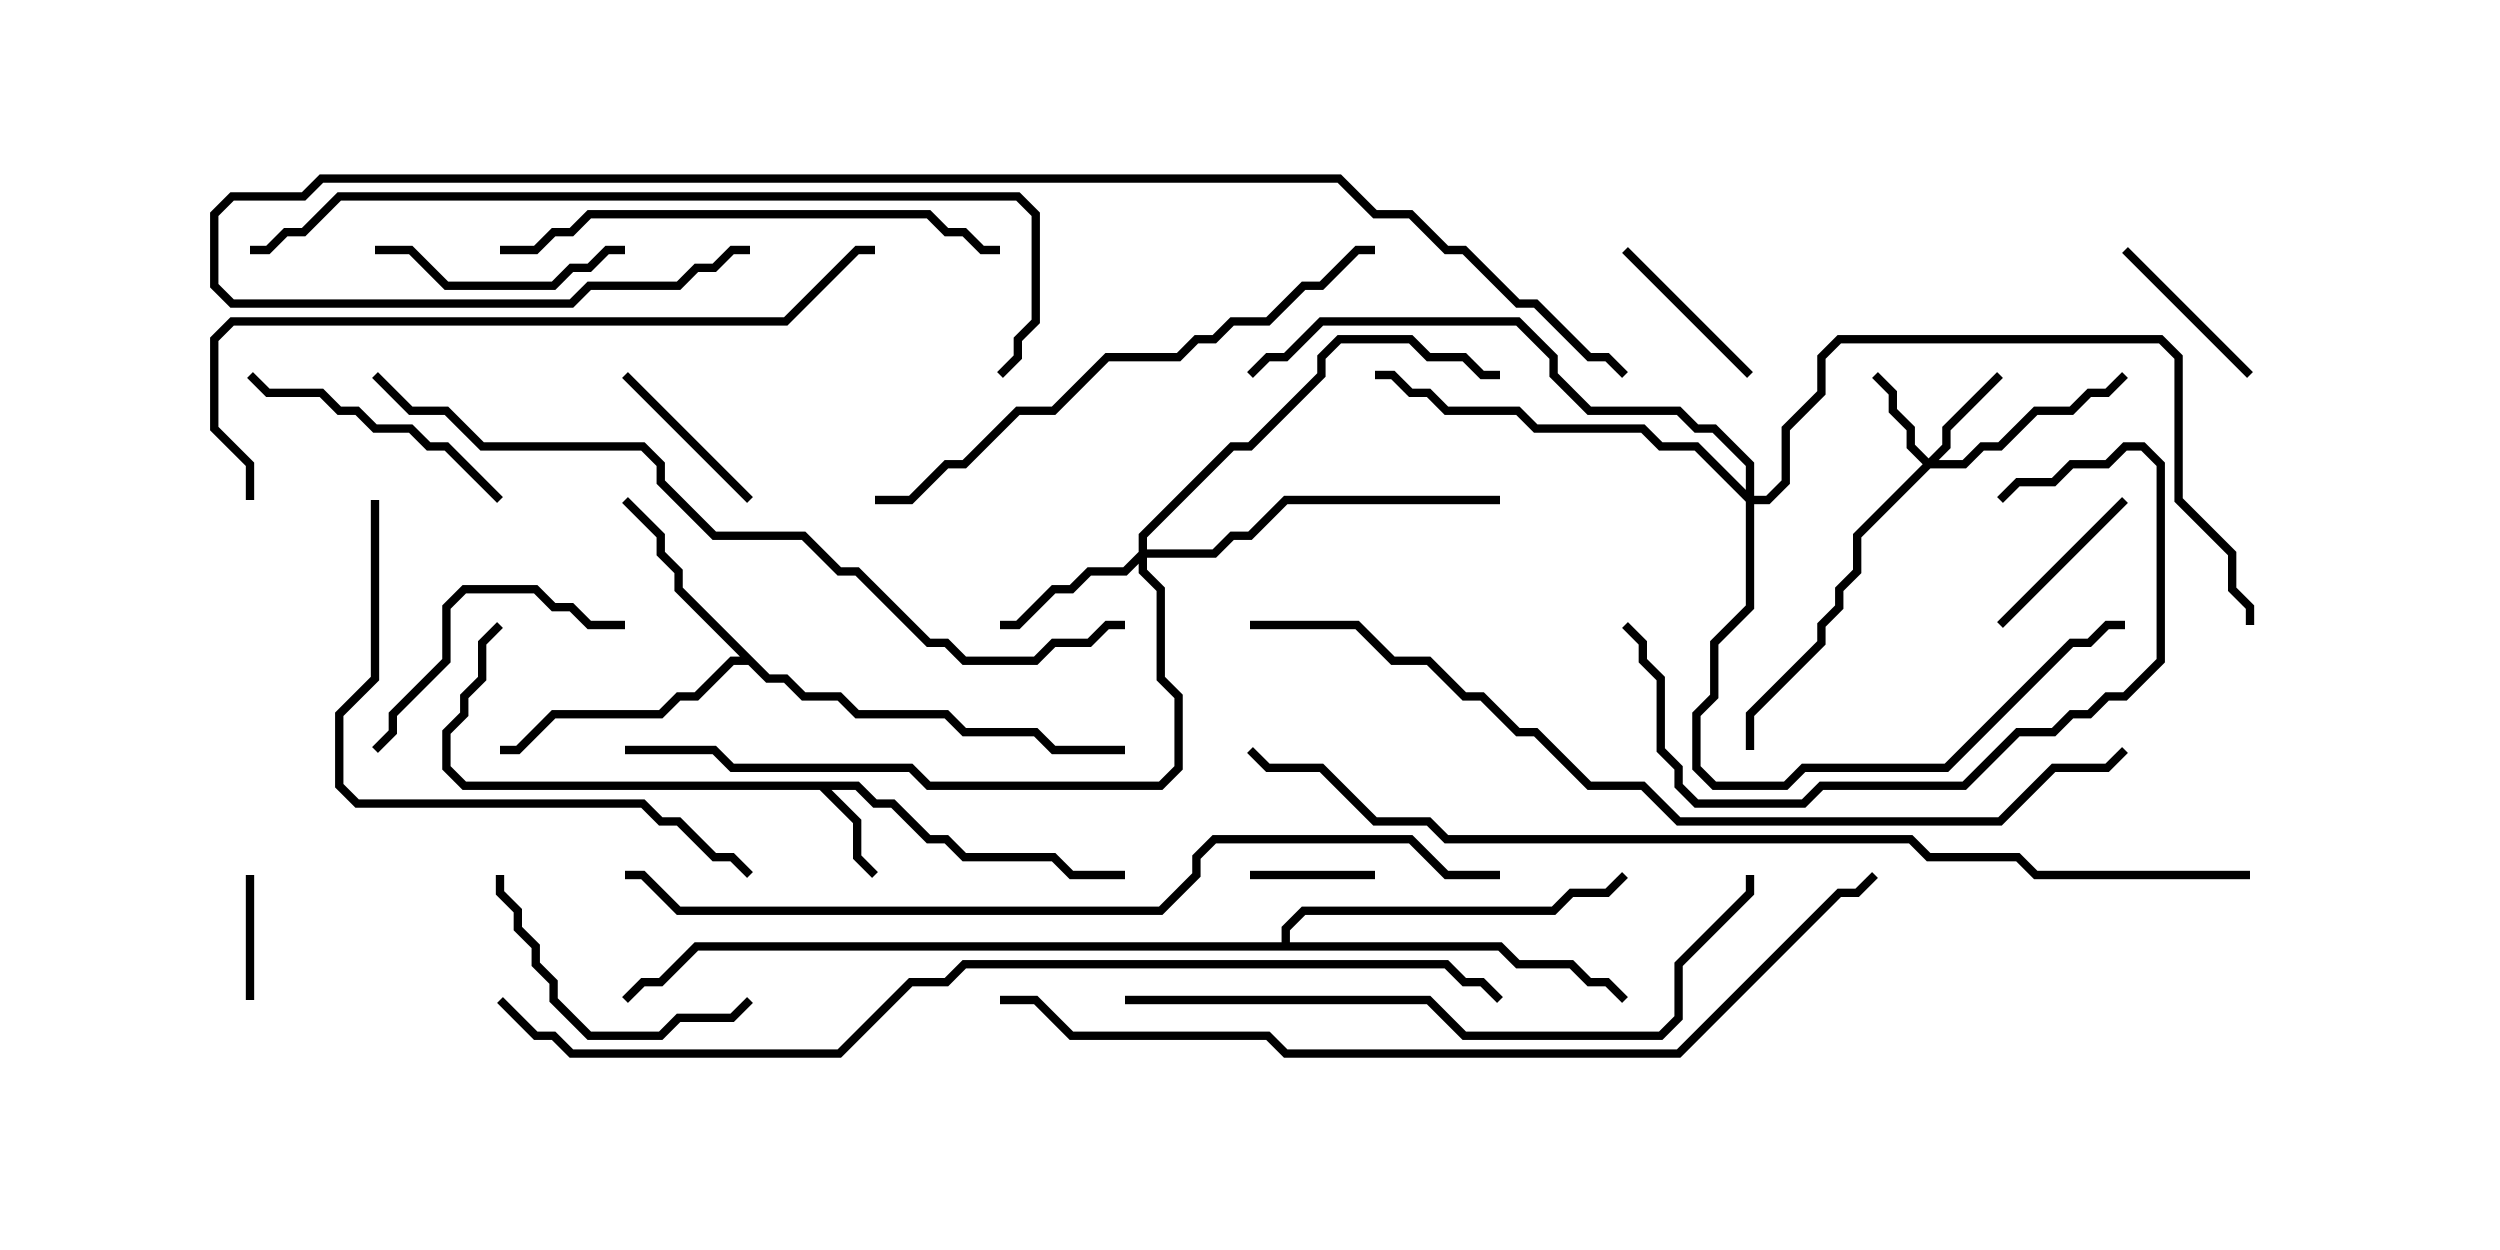 <svg version="1.1" width="30" height="15" xmlns="http://www.w3.org/2000/svg"><path d="M10.306,9.379L10.521,9.593L10.735,9.593L11.164,10.021L11.378,10.021L11.592,10.236L12.664,10.236L12.878,10.45L13.5,10.45L13.5,10.55L12.836,10.55L12.622,10.336L11.551,10.336L11.336,10.121L11.122,10.121L10.694,9.693L10.479,9.693L10.265,9.479L9.978,9.479L10.336,9.836L10.336,10.265L10.535,10.465L10.465,10.535L10.236,10.306L10.236,9.878L9.836,9.479L5.551,9.479L5.307,9.235L5.307,8.765L5.521,8.551L5.521,8.336L5.736,8.122L5.736,7.694L5.965,7.465L6.035,7.535L5.836,7.735L5.836,8.164L5.621,8.378L5.621,8.592L5.407,8.806L5.407,9.194L5.592,9.379z" stroke="none"/><path d="M9.235,8.093L9.449,8.093L9.664,8.307L10.092,8.307L10.306,8.521L11.378,8.521L11.592,8.736L12.449,8.736L12.664,8.95L13.5,8.95L13.5,9.05L12.622,9.05L12.408,8.836L11.551,8.836L11.336,8.621L10.265,8.621L10.051,8.407L9.622,8.407L9.408,8.193L9.194,8.193L8.979,7.979L8.806,7.979L8.378,8.407L8.164,8.407L7.949,8.621L6.664,8.621L6.235,9.05L6,9.05L6,8.95L6.194,8.95L6.622,8.521L7.908,8.521L8.122,8.307L8.336,8.307L8.765,7.879L8.879,7.879L8.093,7.092L8.093,6.878L7.879,6.664L7.879,6.449L7.465,6.035L7.535,5.965L7.979,6.408L7.979,6.622L8.193,6.836L8.193,7.051z" stroke="none"/><path d="M15.379,11.307L15.379,11.122L15.622,10.879L18.622,10.879L18.836,10.664L19.265,10.664L19.465,10.465L19.535,10.535L19.306,10.764L18.878,10.764L18.664,10.979L15.664,10.979L15.479,11.164L15.479,11.307L18.021,11.307L18.235,11.521L18.878,11.521L19.092,11.736L19.306,11.736L19.535,11.965L19.465,12.035L19.265,11.836L19.051,11.836L18.836,11.621L18.194,11.621L17.979,11.407L8.378,11.407L7.949,11.836L7.735,11.836L7.535,12.035L7.465,11.965L7.694,11.736L7.908,11.736L8.336,11.307z" stroke="none"/><path d="M23.143,5.501L23.307,5.336L23.307,5.122L23.965,4.465L24.035,4.535L23.407,5.164L23.407,5.378L23.264,5.521L23.551,5.521L23.765,5.307L23.979,5.307L24.408,4.879L24.836,4.879L25.051,4.664L25.265,4.664L25.465,4.465L25.535,4.535L25.306,4.764L25.092,4.764L24.878,4.979L24.449,4.979L24.021,5.407L23.806,5.407L23.592,5.621L23.164,5.621L22.336,6.449L22.336,6.878L22.121,7.092L22.121,7.306L21.907,7.521L21.907,7.735L21.05,8.592L21.05,9L20.95,9L20.95,8.551L21.807,7.694L21.807,7.479L22.021,7.265L22.021,7.051L22.236,6.836L22.236,6.408L23.072,5.571L22.879,5.378L22.879,5.164L22.664,4.949L22.664,4.735L22.465,4.535L22.535,4.465L22.764,4.694L22.764,4.908L22.979,5.122L22.979,5.336z" stroke="none"/><path d="M13.664,6.622L13.664,6.408L14.765,5.307L14.979,5.307L15.807,4.479L15.807,4.265L16.051,4.021L16.949,4.021L17.164,4.236L17.592,4.236L17.806,4.45L18,4.45L18,4.55L17.765,4.55L17.551,4.336L17.122,4.336L16.908,4.121L16.092,4.121L15.907,4.306L15.907,4.521L15.021,5.407L14.806,5.407L13.764,6.449L13.764,6.593L14.551,6.593L14.765,6.379L14.979,6.379L15.408,5.95L18,5.95L18,6.05L15.449,6.05L15.021,6.479L14.806,6.479L14.592,6.693L13.764,6.693L13.764,6.836L13.979,7.051L13.979,8.122L14.193,8.336L14.193,9.235L13.949,9.479L11.122,9.479L10.908,9.264L8.765,9.264L8.551,9.05L7.5,9.05L7.5,8.95L8.592,8.95L8.806,9.164L10.949,9.164L11.164,9.379L13.908,9.379L14.093,9.194L14.093,8.378L13.879,8.164L13.879,7.092L13.664,6.878L13.664,6.764L13.521,6.907L13.092,6.907L12.878,7.121L12.664,7.121L12.235,7.55L12,7.55L12,7.45L12.194,7.45L12.622,7.021L12.836,7.021L13.051,6.807L13.479,6.807z" stroke="none"/><path d="M20.95,5.879L20.95,5.592L20.551,5.193L20.336,5.193L20.122,4.979L19.051,4.979L18.593,4.521L18.593,4.306L18.194,3.907L15.878,3.907L15.449,4.336L15.235,4.336L15.035,4.535L14.965,4.465L15.194,4.236L15.408,4.236L15.836,3.807L18.235,3.807L18.693,4.265L18.693,4.479L19.092,4.879L20.164,4.879L20.378,5.093L20.592,5.093L21.05,5.551L21.05,5.95L21.194,5.95L21.379,5.765L21.379,5.122L21.807,4.694L21.807,4.265L22.051,4.021L25.949,4.021L26.193,4.265L26.193,5.979L26.836,6.622L26.836,7.051L27.05,7.265L27.05,7.5L26.95,7.5L26.95,7.306L26.736,7.092L26.736,6.664L26.093,6.021L26.093,4.306L25.908,4.121L22.092,4.121L21.907,4.306L21.907,4.735L21.479,5.164L21.479,5.806L21.235,6.05L21.05,6.05L21.05,7.306L20.621,7.735L20.621,8.378L20.407,8.592L20.407,9.194L20.592,9.379L21.408,9.379L21.622,9.164L23.336,9.164L24.836,7.664L25.051,7.664L25.265,7.45L25.5,7.45L25.5,7.55L25.306,7.55L25.092,7.764L24.878,7.764L23.378,9.264L21.664,9.264L21.449,9.479L20.551,9.479L20.307,9.235L20.307,8.551L20.521,8.336L20.521,7.694L20.95,7.265L20.95,6.021L20.336,5.407L19.908,5.407L19.694,5.193L18.408,5.193L18.194,4.979L17.336,4.979L17.122,4.764L16.908,4.764L16.694,4.55L16.5,4.55L16.5,4.45L16.735,4.45L16.949,4.664L17.164,4.664L17.378,4.879L18.235,4.879L18.449,5.093L19.735,5.093L19.949,5.307L20.378,5.307z" stroke="none"/><path d="M16.5,10.45L16.5,10.55L15,10.55L15,10.45z" stroke="none"/><path d="M3.05,12L2.95,12L2.95,10.5L3.05,10.5z" stroke="none"/><path d="M7.465,4.535L7.535,4.465L9.035,5.965L8.965,6.035z" stroke="none"/><path d="M25.465,3.035L25.535,2.965L27.035,4.465L26.965,4.535z" stroke="none"/><path d="M21.035,4.465L20.965,4.535L19.465,3.035L19.535,2.965z" stroke="none"/><path d="M24.035,7.535L23.965,7.465L25.465,5.965L25.535,6.035z" stroke="none"/><path d="M4.5,3.05L4.5,2.95L4.949,2.95L5.378,3.379L6.622,3.379L6.836,3.164L7.051,3.164L7.265,2.95L7.5,2.95L7.5,3.05L7.306,3.05L7.092,3.264L6.878,3.264L6.664,3.479L5.336,3.479L4.908,3.05z" stroke="none"/><path d="M8.965,11.965L9.035,12.035L8.806,12.264L8.164,12.264L7.949,12.479L7.051,12.479L6.593,12.021L6.593,11.806L6.379,11.592L6.379,11.378L6.164,11.164L6.164,10.949L5.95,10.735L5.95,10.5L6.05,10.5L6.05,10.694L6.264,10.908L6.264,11.122L6.479,11.336L6.479,11.551L6.693,11.765L6.693,11.979L7.092,12.379L7.908,12.379L8.122,12.164L8.765,12.164z" stroke="none"/><path d="M6.035,5.965L5.965,6.035L5.336,5.407L5.122,5.407L4.908,5.193L4.479,5.193L4.265,4.979L4.051,4.979L3.836,4.764L3.194,4.764L2.965,4.535L3.035,4.465L3.235,4.664L3.878,4.664L4.092,4.879L4.306,4.879L4.521,5.093L4.949,5.093L5.164,5.307L5.378,5.307z" stroke="none"/><path d="M7.5,7.45L7.5,7.55L7.051,7.55L6.836,7.336L6.622,7.336L6.408,7.121L5.592,7.121L5.407,7.306L5.407,7.949L4.764,8.592L4.764,8.806L4.535,9.035L4.465,8.965L4.664,8.765L4.664,8.551L5.307,7.908L5.307,7.265L5.551,7.021L6.449,7.021L6.664,7.236L6.878,7.236L7.092,7.45z" stroke="none"/><path d="M24.035,6.035L23.965,5.965L24.194,5.736L24.622,5.736L24.836,5.521L25.265,5.521L25.479,5.307L25.735,5.307L25.979,5.551L25.979,7.949L25.521,8.407L25.306,8.407L25.092,8.621L24.878,8.621L24.664,8.836L24.235,8.836L23.592,9.479L21.878,9.479L21.664,9.693L20.336,9.693L20.093,9.449L20.093,9.235L19.879,9.021L19.879,8.164L19.664,7.949L19.664,7.735L19.465,7.535L19.535,7.465L19.764,7.694L19.764,7.908L19.979,8.122L19.979,8.979L20.193,9.194L20.193,9.408L20.378,9.593L21.622,9.593L21.836,9.379L23.551,9.379L24.194,8.736L24.622,8.736L24.836,8.521L25.051,8.521L25.265,8.307L25.479,8.307L25.879,7.908L25.879,5.592L25.694,5.407L25.521,5.407L25.306,5.621L24.878,5.621L24.664,5.836L24.235,5.836z" stroke="none"/><path d="M6,3.05L6,2.95L6.408,2.95L6.622,2.736L6.836,2.736L7.051,2.521L11.164,2.521L11.378,2.736L11.592,2.736L11.806,2.95L12,2.95L12,3.05L11.765,3.05L11.551,2.836L11.336,2.836L11.122,2.621L7.092,2.621L6.878,2.836L6.664,2.836L6.449,3.05z" stroke="none"/><path d="M4.45,6L4.55,6L4.55,8.164L4.121,8.592L4.121,9.408L4.306,9.593L7.735,9.593L7.949,9.807L8.164,9.807L8.592,10.236L8.806,10.236L9.035,10.465L8.965,10.535L8.765,10.336L8.551,10.336L8.122,9.907L7.908,9.907L7.694,9.693L4.265,9.693L4.021,9.449L4.021,8.551L4.45,8.122z" stroke="none"/><path d="M10.5,6.05L10.5,5.95L10.908,5.95L11.336,5.521L11.551,5.521L12.194,4.879L12.622,4.879L13.265,4.236L14.122,4.236L14.336,4.021L14.551,4.021L14.765,3.807L15.194,3.807L15.622,3.379L15.836,3.379L16.265,2.95L16.5,2.95L16.5,3.05L16.306,3.05L15.878,3.479L15.664,3.479L15.235,3.907L14.806,3.907L14.592,4.121L14.378,4.121L14.164,4.336L13.306,4.336L12.664,4.979L12.235,4.979L11.592,5.621L11.378,5.621L10.949,6.05z" stroke="none"/><path d="M13.5,12.05L13.5,11.95L17.164,11.95L17.592,12.379L19.908,12.379L20.093,12.194L20.093,11.551L20.95,10.694L20.95,10.5L21.05,10.5L21.05,10.735L20.193,11.592L20.193,12.235L19.949,12.479L17.551,12.479L17.122,12.05z" stroke="none"/><path d="M3.05,6L2.95,6L2.95,5.592L2.521,5.164L2.521,4.051L2.765,3.807L9.408,3.807L10.265,2.95L10.5,2.95L10.5,3.05L10.306,3.05L9.449,3.907L2.806,3.907L2.621,4.092L2.621,5.122L3.05,5.551z" stroke="none"/><path d="M12.035,4.535L11.965,4.465L12.164,4.265L12.164,4.051L12.379,3.836L12.379,2.592L12.194,2.407L4.092,2.407L3.664,2.836L3.449,2.836L3.235,3.05L3,3.05L3,2.95L3.194,2.95L3.408,2.736L3.622,2.736L4.051,2.307L12.235,2.307L12.479,2.551L12.479,3.878L12.264,4.092L12.264,4.306z" stroke="none"/><path d="M4.465,4.535L4.535,4.465L4.949,4.879L5.378,4.879L5.806,5.307L7.735,5.307L7.979,5.551L7.979,5.765L8.592,6.379L9.664,6.379L10.092,6.807L10.306,6.807L11.164,7.664L11.378,7.664L11.592,7.879L12.408,7.879L12.622,7.664L13.051,7.664L13.265,7.45L13.5,7.45L13.5,7.55L13.306,7.55L13.092,7.764L12.664,7.764L12.449,7.979L11.551,7.979L11.336,7.764L11.122,7.764L10.265,6.907L10.051,6.907L9.622,6.479L8.551,6.479L7.879,5.806L7.879,5.592L7.694,5.407L5.765,5.407L5.336,4.979L4.908,4.979z" stroke="none"/><path d="M18,10.45L18,10.55L17.336,10.55L16.908,10.121L14.592,10.121L14.407,10.306L14.407,10.521L13.949,10.979L8.122,10.979L7.694,10.55L7.5,10.55L7.5,10.45L7.735,10.45L8.164,10.879L13.908,10.879L14.307,10.479L14.307,10.265L14.551,10.021L16.949,10.021L17.378,10.45z" stroke="none"/><path d="M9,2.95L9,3.05L8.806,3.05L8.592,3.264L8.378,3.264L8.164,3.479L7.092,3.479L6.878,3.693L2.765,3.693L2.521,3.449L2.521,2.551L2.765,2.307L3.622,2.307L3.836,2.093L16.092,2.093L16.521,2.521L16.949,2.521L17.378,2.95L17.592,2.95L18.235,3.593L18.449,3.593L19.092,4.236L19.306,4.236L19.535,4.465L19.465,4.535L19.265,4.336L19.051,4.336L18.408,3.693L18.194,3.693L17.551,3.05L17.336,3.05L16.908,2.621L16.479,2.621L16.051,2.193L3.878,2.193L3.664,2.407L2.806,2.407L2.621,2.592L2.621,3.408L2.806,3.593L6.836,3.593L7.051,3.379L8.122,3.379L8.336,3.164L8.551,3.164L8.765,2.95z" stroke="none"/><path d="M15,7.55L15,7.45L16.306,7.45L16.735,7.879L17.164,7.879L17.592,8.307L17.806,8.307L18.235,8.736L18.449,8.736L19.092,9.379L19.735,9.379L20.164,9.807L23.979,9.807L24.622,9.164L25.265,9.164L25.465,8.965L25.535,9.035L25.306,9.264L24.664,9.264L24.021,9.907L20.122,9.907L19.694,9.479L19.051,9.479L18.408,8.836L18.194,8.836L17.765,8.407L17.551,8.407L17.122,7.979L16.694,7.979L16.265,7.55z" stroke="none"/><path d="M12,12.05L12,11.95L12.449,11.95L12.878,12.379L15.235,12.379L15.449,12.593L20.122,12.593L22.051,10.664L22.265,10.664L22.465,10.465L22.535,10.535L22.306,10.764L22.092,10.764L20.164,12.693L15.408,12.693L15.194,12.479L12.836,12.479L12.408,12.05z" stroke="none"/><path d="M5.965,12.035L6.035,11.965L6.449,12.379L6.664,12.379L6.878,12.593L10.051,12.593L10.908,11.736L11.336,11.736L11.551,11.521L17.378,11.521L17.592,11.736L17.806,11.736L18.035,11.965L17.965,12.035L17.765,11.836L17.551,11.836L17.336,11.621L11.592,11.621L11.378,11.836L10.949,11.836L10.092,12.693L6.836,12.693L6.622,12.479L6.408,12.479z" stroke="none"/><path d="M27,10.45L27,10.55L24.408,10.55L24.194,10.336L23.122,10.336L22.908,10.121L17.336,10.121L17.122,9.907L16.479,9.907L15.836,9.264L15.194,9.264L14.965,9.035L15.035,8.965L15.235,9.164L15.878,9.164L16.521,9.807L17.164,9.807L17.378,10.021L22.949,10.021L23.164,10.236L24.235,10.236L24.449,10.45z" stroke="none"/></svg>